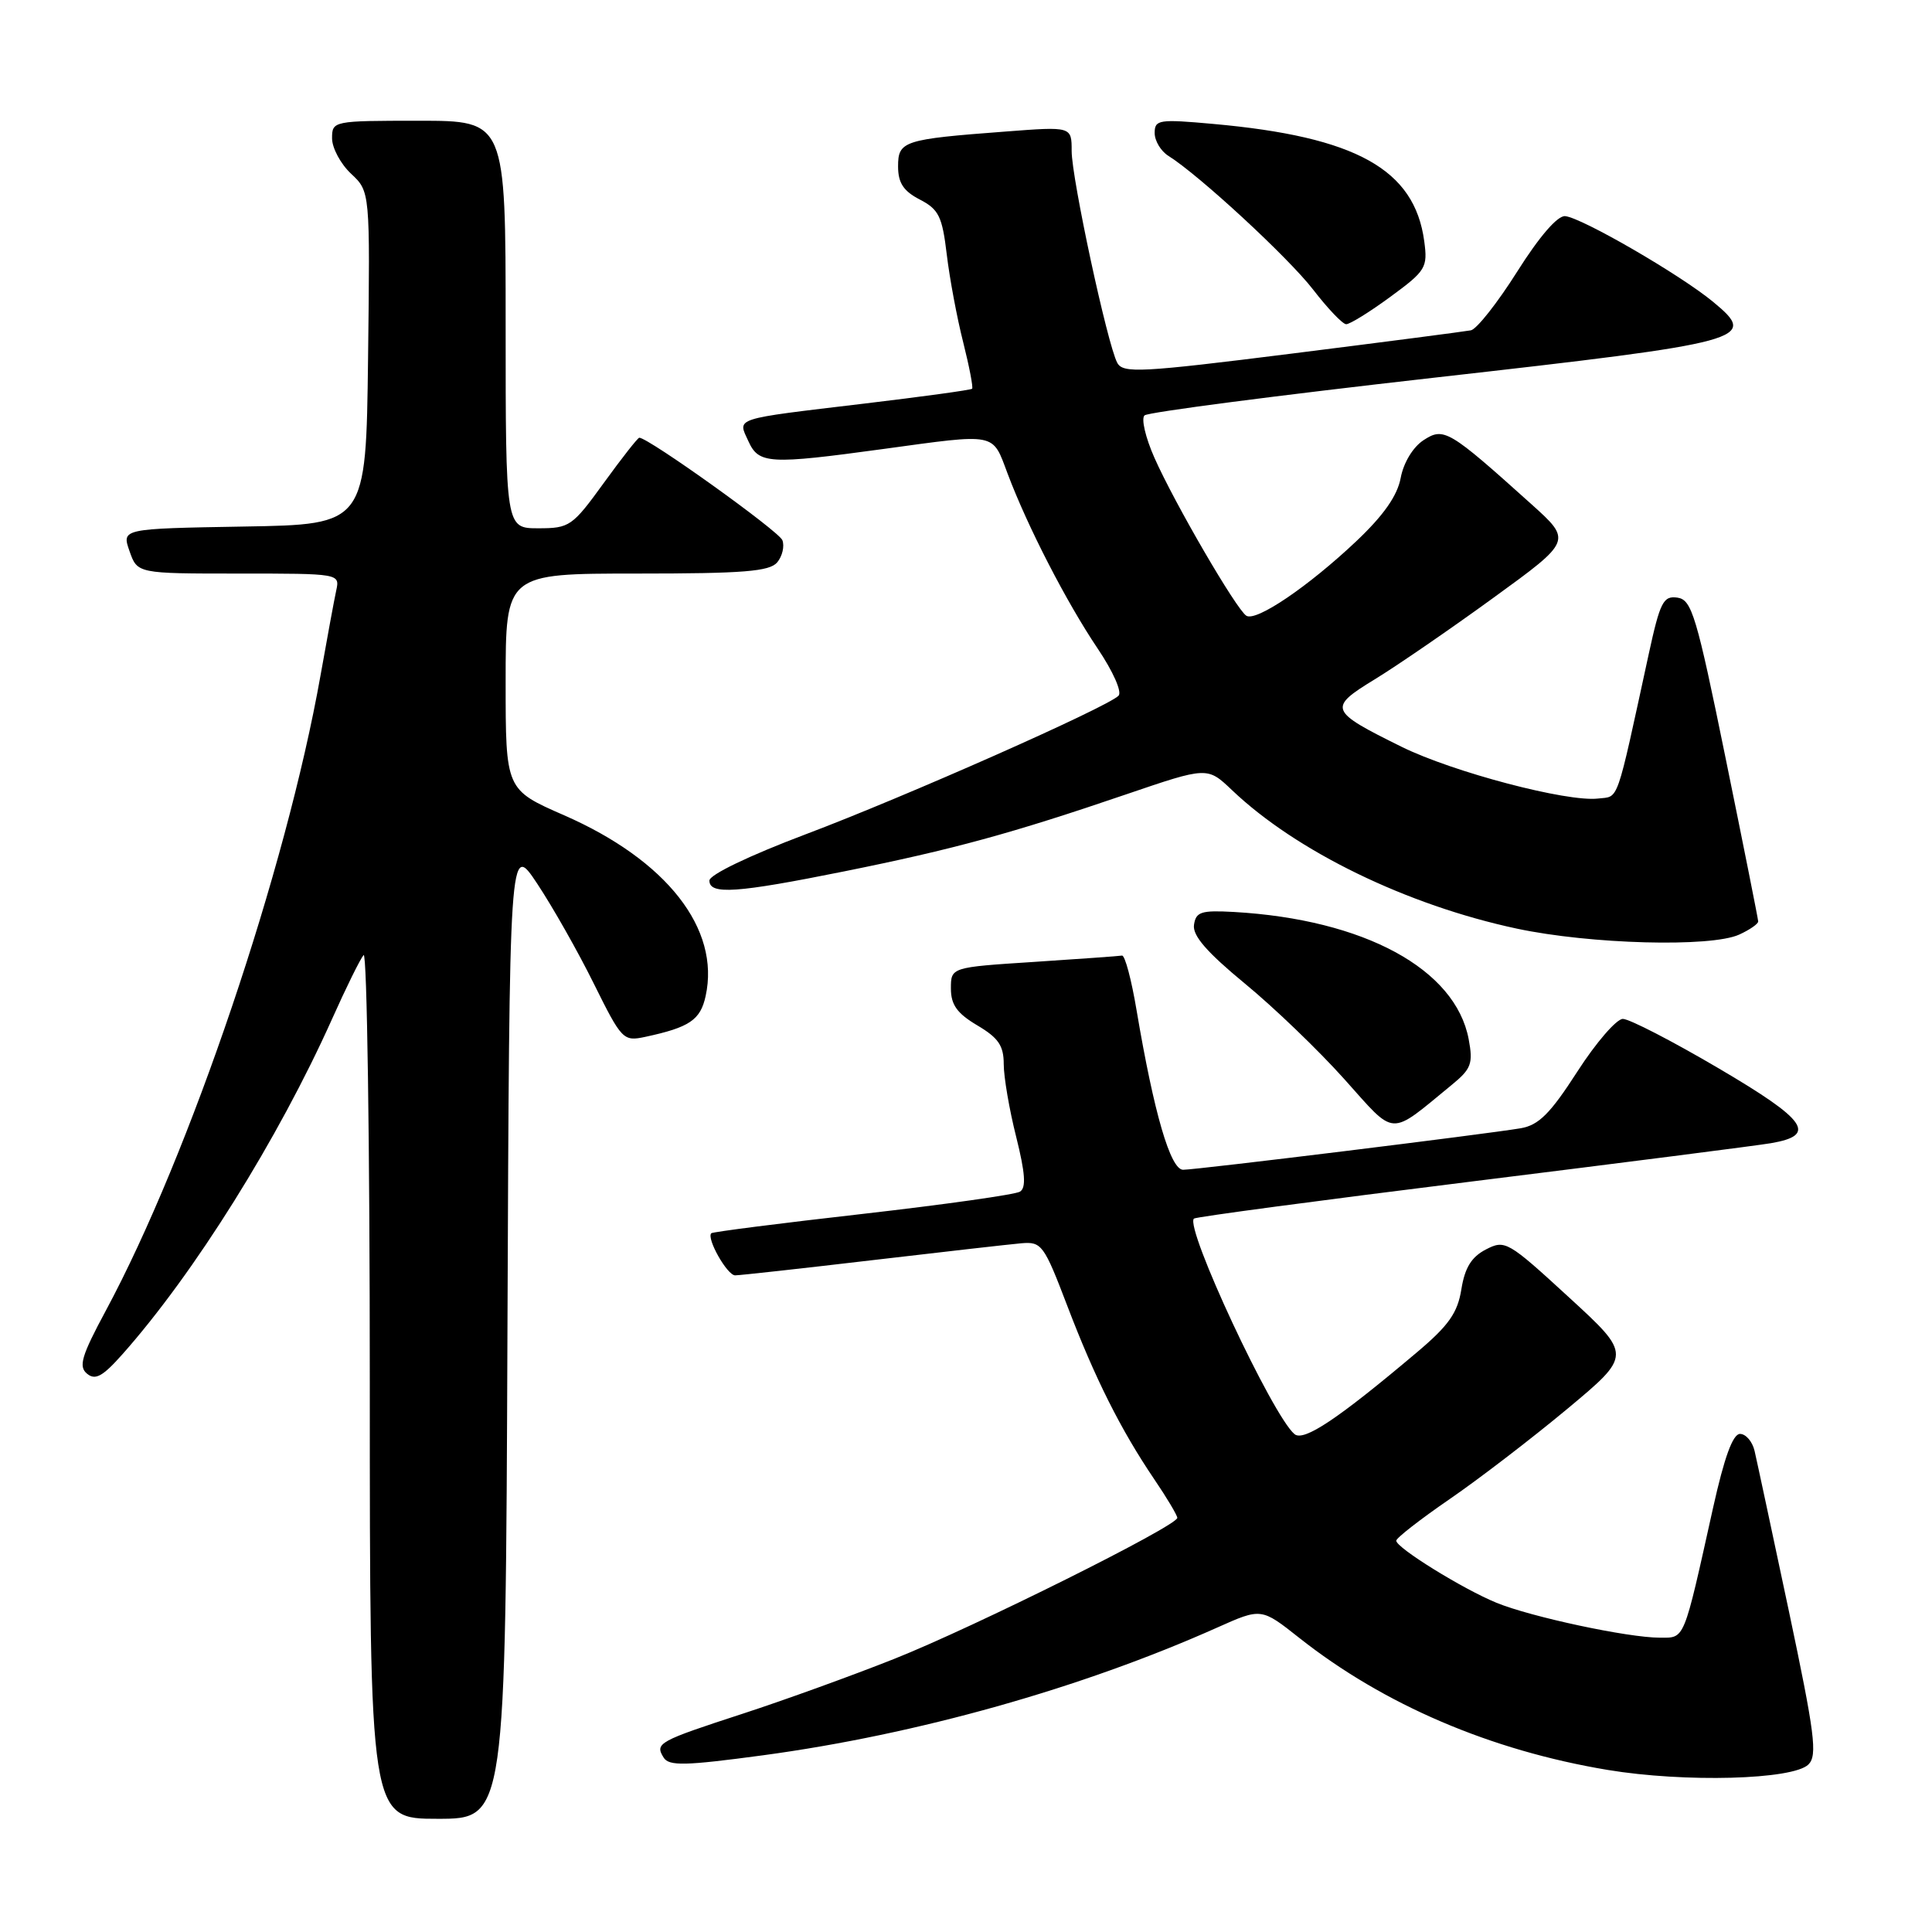 <?xml version="1.0" encoding="UTF-8" standalone="no"?>
<!DOCTYPE svg PUBLIC "-//W3C//DTD SVG 1.1//EN" "http://www.w3.org/Graphics/SVG/1.1/DTD/svg11.dtd" >
<svg xmlns="http://www.w3.org/2000/svg" xmlns:xlink="http://www.w3.org/1999/xlink" version="1.1" viewBox="0 0 256 256">
 <g >
 <path fill="currentColor"
d=" M 67.24 176.27 C 67.50 111.54 67.50 111.54 71.19 117.10 C 73.22 120.16 76.60 126.12 78.69 130.35 C 82.39 137.81 82.59 138.01 85.50 137.39 C 91.36 136.13 92.81 135.16 93.50 131.98 C 95.46 123.07 88.34 113.98 74.75 108.03 C 67.00 104.64 67.00 104.64 67.00 90.32 C 67.00 76.00 67.00 76.00 84.38 76.00 C 98.54 76.00 101.98 75.72 102.99 74.51 C 103.67 73.69 103.97 72.37 103.67 71.58 C 103.21 70.38 85.92 58.00 84.71 58.00 C 84.51 58.00 82.39 60.70 80.00 64.00 C 75.84 69.74 75.47 70.00 71.33 70.00 C 67.00 70.00 67.00 70.00 67.00 43.00 C 67.00 16.00 67.00 16.00 55.50 16.00 C 44.13 16.00 44.00 16.03 44.00 18.33 C 44.00 19.60 45.13 21.72 46.52 23.02 C 49.04 25.38 49.04 25.38 48.77 47.44 C 48.50 69.50 48.50 69.50 32.31 69.77 C 16.12 70.05 16.12 70.05 17.16 73.02 C 18.20 76.00 18.20 76.00 31.62 76.00 C 45.01 76.00 45.04 76.00 44.55 78.25 C 44.28 79.49 43.35 84.55 42.47 89.50 C 37.91 115.22 25.15 152.98 14.01 173.69 C 10.80 179.66 10.38 181.07 11.53 182.02 C 12.62 182.93 13.60 182.40 16.21 179.46 C 25.74 168.73 36.88 150.91 44.01 135.00 C 45.85 130.88 47.73 127.07 48.18 126.55 C 48.63 126.03 49.00 151.56 49.00 183.30 C 49.00 241.00 49.00 241.00 57.99 241.00 C 66.99 241.00 66.99 241.00 67.24 176.27 Z  M 239.63 233.80 C 240.84 232.59 240.47 229.73 237.03 213.45 C 234.82 203.03 232.78 193.49 232.49 192.25 C 232.20 191.01 231.33 190.00 230.56 190.00 C 229.61 190.00 228.48 193.10 227.00 199.75 C 223.02 217.67 223.29 217.00 219.92 217.00 C 215.72 217.00 202.86 214.25 198.30 212.38 C 193.83 210.55 185.00 205.08 185.01 204.15 C 185.01 203.79 188.19 201.32 192.07 198.65 C 195.95 195.99 202.97 190.60 207.68 186.68 C 216.23 179.55 216.23 179.55 207.87 171.88 C 199.79 164.46 199.42 164.25 196.89 165.56 C 194.98 166.55 194.10 167.97 193.64 170.83 C 193.14 173.96 191.97 175.63 187.76 179.18 C 177.29 188.02 172.76 191.05 171.53 190.03 C 168.62 187.61 156.98 162.69 158.20 161.47 C 158.41 161.25 175.00 159.04 195.05 156.55 C 215.10 154.06 232.92 151.78 234.65 151.48 C 240.83 150.43 239.44 148.44 227.73 141.56 C 221.59 137.95 215.88 135.00 215.03 135.01 C 214.19 135.02 211.47 138.16 209.00 142.00 C 205.42 147.56 203.89 149.09 201.50 149.50 C 196.99 150.27 158.56 155.00 156.77 155.00 C 155.09 155.00 152.91 147.51 150.61 133.91 C 149.93 129.84 149.06 126.55 148.67 126.62 C 148.29 126.69 143.04 127.06 136.99 127.46 C 126.00 128.17 126.00 128.17 126.00 130.99 C 126.00 133.14 126.82 134.28 129.50 135.87 C 132.29 137.52 133.00 138.55 133.00 141.01 C 133.00 142.70 133.74 147.04 134.65 150.64 C 135.85 155.45 135.99 157.39 135.15 157.90 C 134.53 158.29 125.14 159.61 114.30 160.85 C 103.46 162.08 94.44 163.23 94.25 163.41 C 93.58 164.08 96.36 169.00 97.41 168.99 C 98.01 168.99 106.15 168.09 115.50 166.99 C 124.85 165.89 133.77 164.88 135.33 164.74 C 138.02 164.51 138.33 164.93 141.41 173.00 C 145.08 182.62 148.50 189.44 152.94 196.00 C 154.62 198.47 155.99 200.78 156.00 201.12 C 156.00 202.19 129.06 215.61 118.49 219.81 C 112.98 222.00 103.98 225.26 98.49 227.05 C 87.23 230.72 86.75 230.98 87.93 232.88 C 88.64 234.03 90.74 233.98 101.14 232.58 C 121.54 229.82 143.29 223.70 161.31 215.65 C 167.13 213.05 167.13 213.05 172.16 217.03 C 183.36 225.88 197.51 231.94 213.00 234.52 C 223.23 236.22 237.59 235.83 239.63 233.80 Z  M 192.39 143.73 C 194.95 141.63 195.21 140.93 194.61 137.71 C 192.86 128.39 180.75 121.83 163.50 120.84 C 159.16 120.60 158.46 120.82 158.21 122.55 C 158.00 123.97 159.92 126.18 164.92 130.30 C 168.77 133.46 174.71 139.17 178.12 142.98 C 185.05 150.71 183.94 150.66 192.39 143.73 Z  M 230.45 123.84 C 231.85 123.20 232.99 122.41 232.97 122.09 C 232.96 121.77 231.02 112.05 228.66 100.50 C 224.79 81.53 224.17 79.47 222.27 79.19 C 220.40 78.92 219.97 79.75 218.46 86.69 C 214.07 106.89 214.56 105.48 211.76 105.81 C 207.66 106.30 192.52 102.31 185.71 98.95 C 176.10 94.20 175.94 93.82 182.17 90.01 C 185.10 88.22 192.18 83.36 197.90 79.20 C 208.30 71.65 208.30 71.65 202.90 66.79 C 191.96 56.95 191.31 56.57 188.62 58.33 C 187.23 59.24 185.98 61.30 185.60 63.32 C 185.16 65.69 183.33 68.29 179.73 71.70 C 173.37 77.71 166.46 82.40 165.15 81.59 C 163.84 80.78 155.61 66.64 152.96 60.64 C 151.78 57.97 151.19 55.45 151.66 55.04 C 152.12 54.62 169.38 52.38 190.00 50.05 C 231.78 45.33 233.04 44.99 227.00 40.00 C 222.65 36.40 209.57 28.83 207.39 28.64 C 206.38 28.55 203.97 31.34 201.03 36.00 C 198.43 40.12 195.67 43.62 194.90 43.77 C 194.13 43.92 183.46 45.31 171.19 46.85 C 151.12 49.37 148.80 49.49 148.04 48.07 C 146.73 45.61 142.00 23.63 142.00 20.01 C 142.00 16.76 142.00 16.76 133.25 17.43 C 119.70 18.45 119.00 18.68 119.00 22.05 C 119.00 24.23 119.71 25.32 121.88 26.44 C 124.39 27.74 124.85 28.67 125.45 33.71 C 125.83 36.90 126.81 42.14 127.63 45.36 C 128.44 48.58 128.97 51.35 128.81 51.51 C 128.64 51.68 122.20 52.56 114.50 53.48 C 96.92 55.58 97.73 55.32 99.17 58.47 C 100.54 61.49 101.91 61.56 117.00 59.50 C 132.21 57.42 131.45 57.27 133.51 62.75 C 136.15 69.77 141.30 79.77 145.43 85.91 C 147.51 89.00 148.70 91.70 148.21 92.19 C 146.66 93.74 119.89 105.60 106.75 110.55 C 99.28 113.37 94.00 115.91 94.00 116.68 C 94.00 118.58 97.57 118.34 111.87 115.46 C 126.31 112.55 134.06 110.43 149.24 105.25 C 159.98 101.59 159.98 101.59 163.24 104.69 C 171.76 112.81 186.42 119.94 201.00 123.05 C 210.73 125.12 226.69 125.55 230.45 123.84 Z  M 184.23 39.33 C 188.94 35.88 189.19 35.46 188.72 31.97 C 187.44 22.43 179.69 18.12 160.75 16.42 C 153.56 15.77 153.00 15.86 153.00 17.62 C 153.00 18.67 153.82 20.03 154.83 20.66 C 158.90 23.21 170.72 34.13 174.00 38.38 C 175.93 40.88 177.89 42.94 178.37 42.96 C 178.84 42.98 181.48 41.35 184.23 39.33 Z "/>
</g>
</svg>